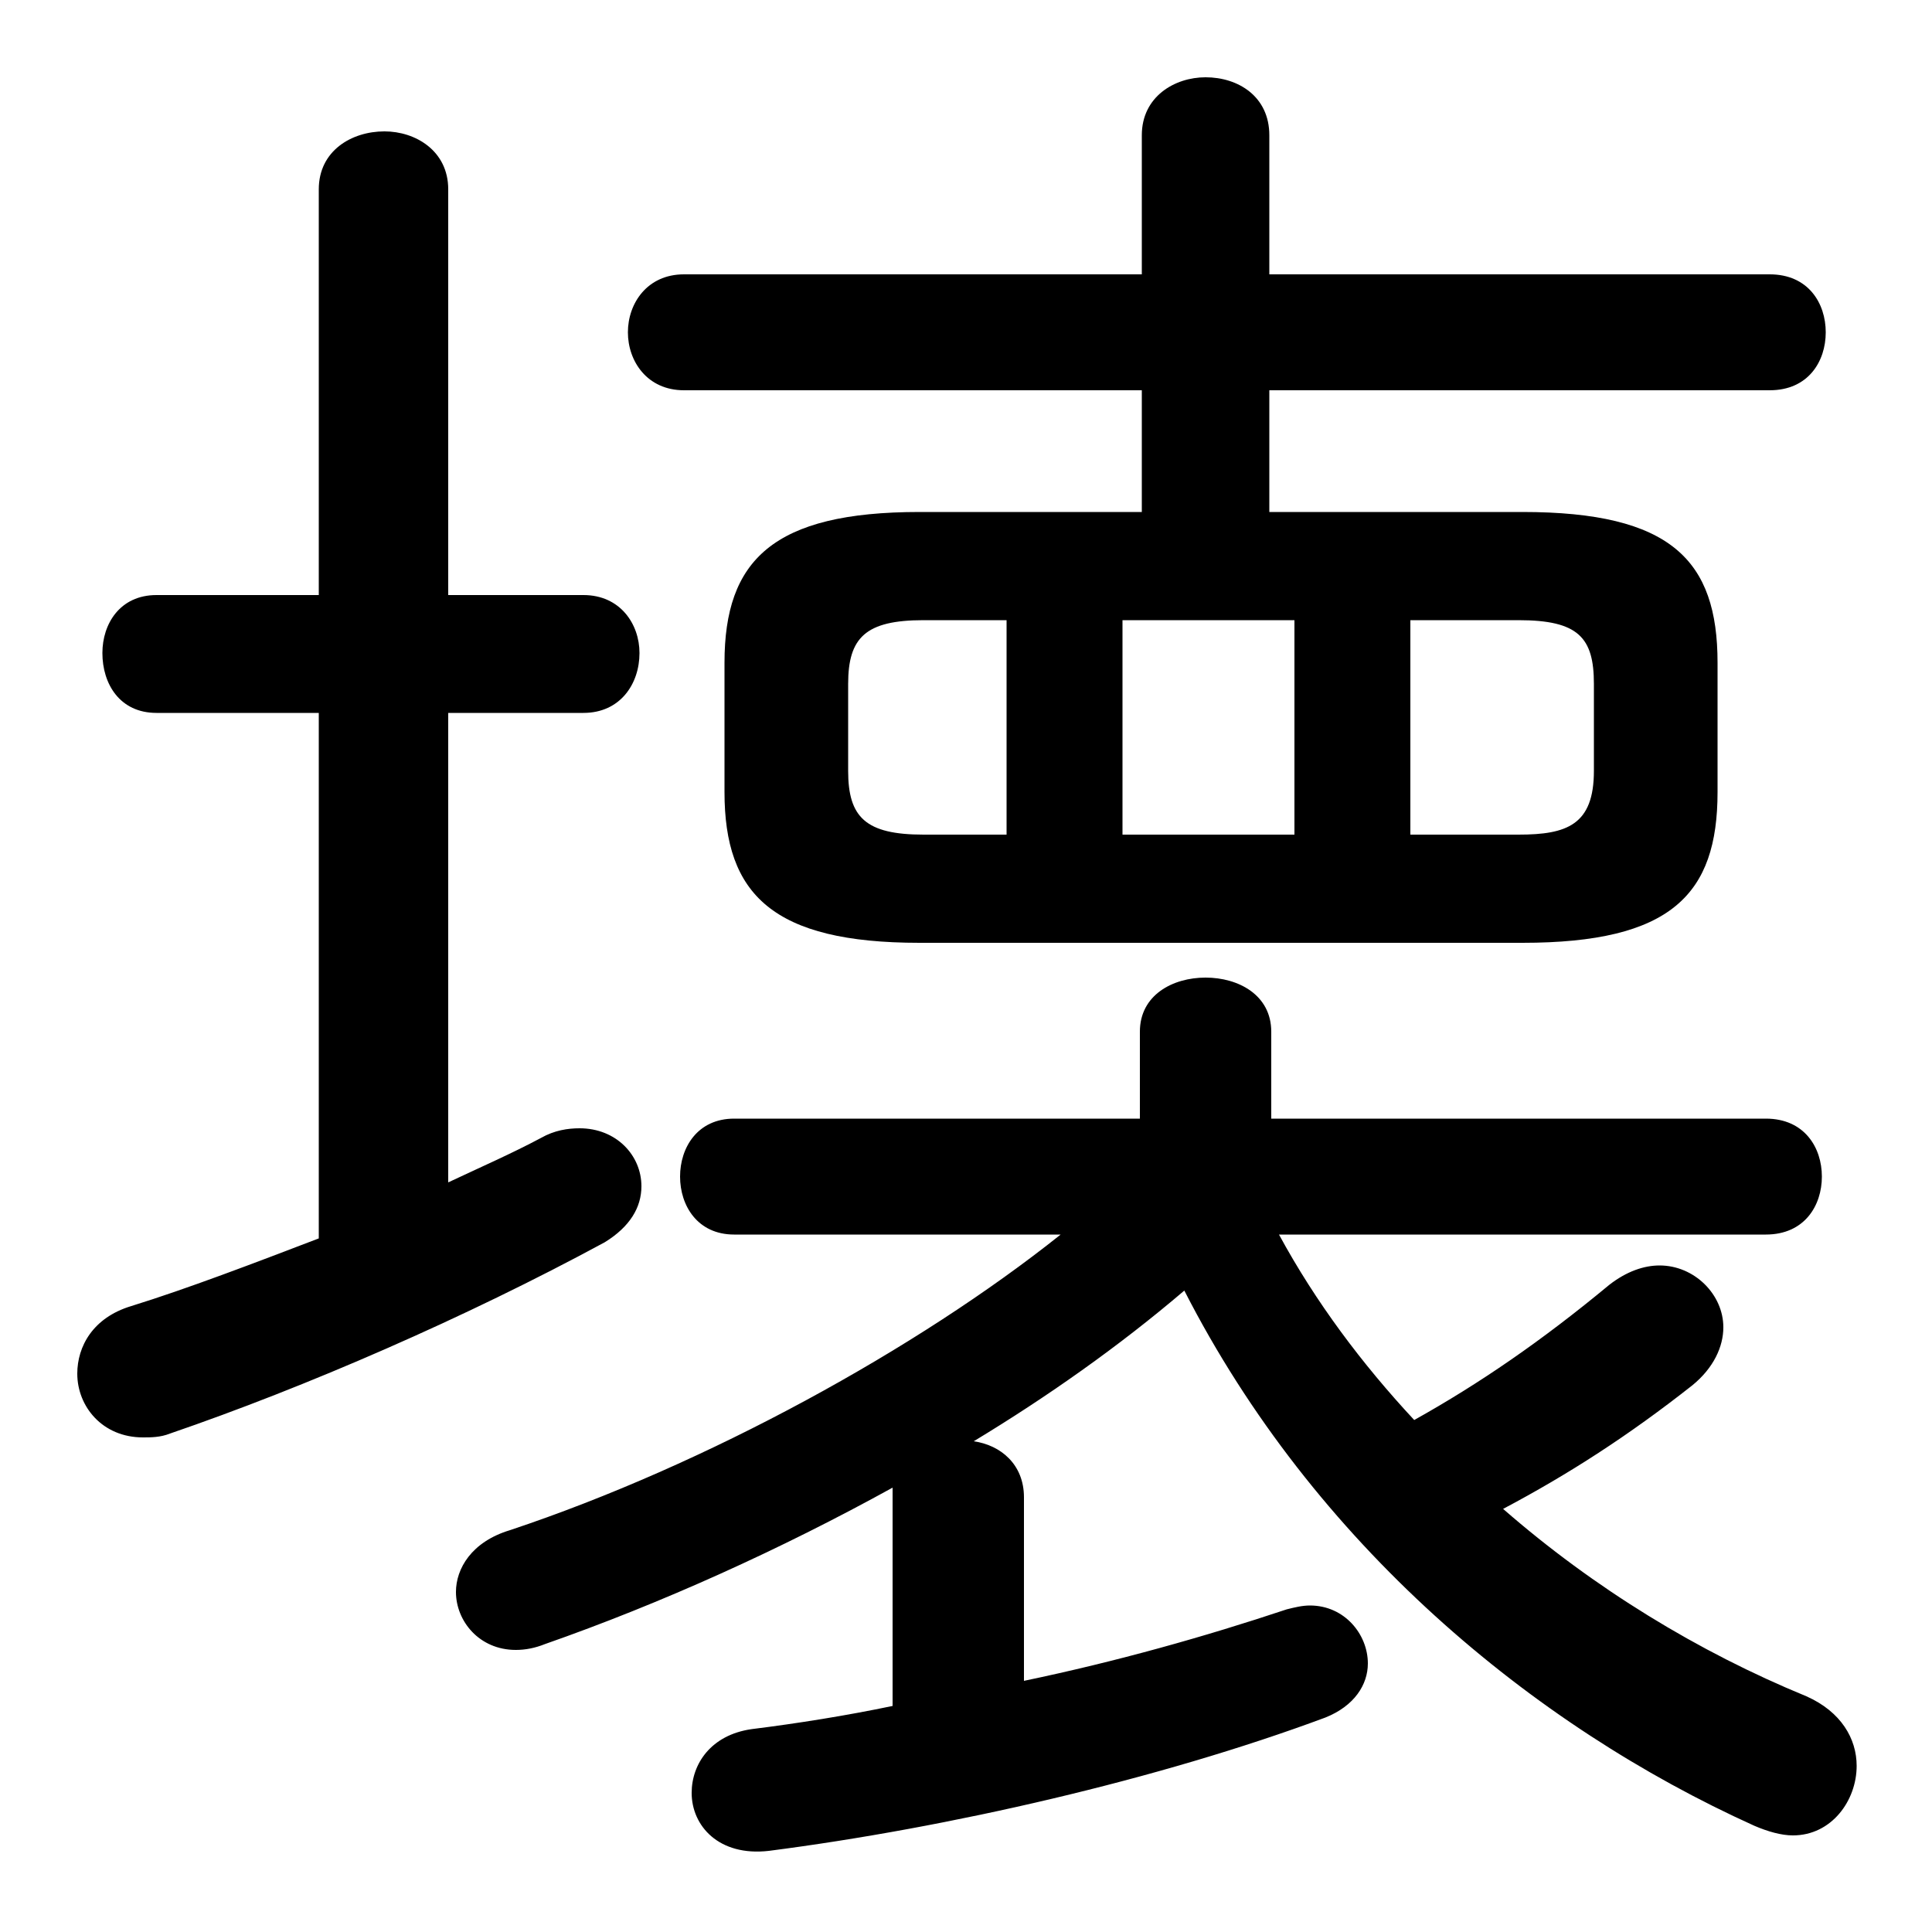<svg xmlns="http://www.w3.org/2000/svg" viewBox="0 -44.0 50.0 50.0">
    <rect x="0" y="-44.0" width="50.0" height="50.0" fill="#808080" stroke="none"/>
    <g transform="scale(1, -1)">
        <!-- ボディの枠 -->
        <rect x="0" y="-6.0" width="50.0" height="50.0"
            stroke="white" fill="white"/>
        <!-- グリフ座標系の原点 -->
        <circle cx="0" cy="0" r="5" fill="white"/>
        <!-- グリフのアウトライン -->
        <g style="fill:black;stroke:#000000;stroke-width:0;stroke-linecap:round;stroke-linejoin:round;">
        <path d="M 23.1 -0.15 C 21.9 -0.4 20.65 -0.6 19.45 -0.75 C 18.4 -0.9 17.9 -1.65 17.9 -2.4 C 17.9 -3.25 18.6 -4.05 19.9 -3.9 C 24.55 -3.3 30.0 -2.05 34.3 -0.45 C 35.05 -0.15 35.4 0.4 35.4 0.95 C 35.4 1.7 34.8 2.45 33.9 2.45 C 33.7 2.45 33.5 2.4 33.3 2.35 C 31.2 1.65 28.9 1.0 26.5 0.5 L 26.5 5.25 C 26.5 6.1 25.9 6.6 25.2 6.7 C 27.1 7.85 28.95 9.15 30.65 10.6 C 34.0 4.05 39.65 -0.65 45.4 -3.25 C 45.75 -3.4 46.1 -3.5 46.4 -3.5 C 47.4 -3.5 48.05 -2.6 48.05 -1.7 C 48.05 -1.0 47.65 -0.3 46.75 0.1 C 43.95 1.25 41.25 2.9 38.9 4.95 C 40.6 5.85 42.15 6.85 43.8 8.15 C 44.35 8.6 44.6 9.15 44.6 9.65 C 44.6 10.5 43.85 11.25 42.95 11.25 C 42.55 11.25 42.1 11.1 41.65 10.75 C 39.9 9.3 38.3 8.2 36.6 7.25 C 35.25 8.7 34.05 10.3 33.1 12.05 L 45.7 12.05 C 46.7 12.05 47.15 12.8 47.15 13.55 C 47.15 14.3 46.7 15.05 45.7 15.05 L 32.9 15.05 L 32.9 17.3 C 32.9 18.25 32.05 18.7 31.2 18.7 C 30.35 18.7 29.5 18.25 29.5 17.3 L 29.5 15.05 L 19.0 15.05 C 18.05 15.05 17.6 14.3 17.6 13.55 C 17.6 12.8 18.05 12.05 19.0 12.05 L 27.45 12.05 C 23.75 9.1 18.3 6.1 13.2 4.4 C 12.2 4.1 11.8 3.4 11.8 2.8 C 11.8 2.05 12.4 1.3 13.35 1.3 C 13.6 1.3 13.85 1.35 14.1 1.45 C 17.1 2.5 20.2 3.9 23.1 5.5 C 23.1 5.4 23.1 5.35 23.1 5.25 Z M 29.55 30.75 L 23.8 30.75 C 20.0 30.75 18.75 29.5 18.75 26.85 L 18.75 23.5 C 18.75 20.85 20.0 19.6 23.8 19.6 L 39.4 19.6 C 43.25 19.6 44.45 20.85 44.45 23.5 L 44.45 26.85 C 44.45 29.5 43.25 30.75 39.4 30.75 L 32.85 30.75 L 32.85 33.9 L 45.8 33.9 C 46.8 33.9 47.25 34.65 47.25 35.4 C 47.25 36.15 46.8 36.9 45.8 36.9 L 32.85 36.9 L 32.85 40.5 C 32.85 41.5 32.05 42.0 31.2 42.0 C 30.4 42.0 29.55 41.5 29.55 40.5 L 29.55 36.9 L 17.7 36.9 C 16.75 36.9 16.25 36.15 16.25 35.4 C 16.25 34.65 16.75 33.9 17.7 33.9 L 29.55 33.9 Z M 36.5 22.4 L 36.5 27.95 L 39.3 27.95 C 40.85 27.95 41.25 27.5 41.25 26.3 L 41.25 24.05 C 41.25 22.65 40.55 22.4 39.3 22.4 Z M 33.5 27.95 L 33.5 22.4 L 29.05 22.4 L 29.05 27.95 Z M 26.05 27.95 L 26.05 22.4 L 23.9 22.4 C 22.4 22.4 21.95 22.85 21.95 24.05 L 21.95 26.3 C 21.95 27.5 22.4 27.95 23.9 27.95 Z M 11.6 25.55 L 15.1 25.55 C 16.05 25.55 16.55 26.3 16.55 27.1 C 16.55 27.85 16.05 28.6 15.1 28.6 L 11.6 28.6 L 11.6 39.1 C 11.6 40.1 10.75 40.6 9.95 40.6 C 9.1 40.6 8.25 40.1 8.25 39.1 L 8.25 28.6 L 4.05 28.6 C 3.1 28.6 2.65 27.85 2.65 27.1 C 2.65 26.3 3.1 25.55 4.05 25.55 L 8.25 25.55 L 8.25 11.95 C 6.55 11.3 4.85 10.65 3.4 10.2 C 2.4 9.9 2.0 9.15 2.0 8.45 C 2.0 7.6 2.65 6.8 3.7 6.8 C 3.9 6.8 4.15 6.8 4.4 6.9 C 7.9 8.1 12.05 9.9 15.65 11.85 C 16.3 12.25 16.6 12.75 16.6 13.3 C 16.6 14.1 15.95 14.8 15.0 14.8 C 14.7 14.8 14.35 14.75 14.0 14.55 C 13.25 14.15 12.45 13.8 11.6 13.4 Z"/>
    </g>
    </g>
</svg>
